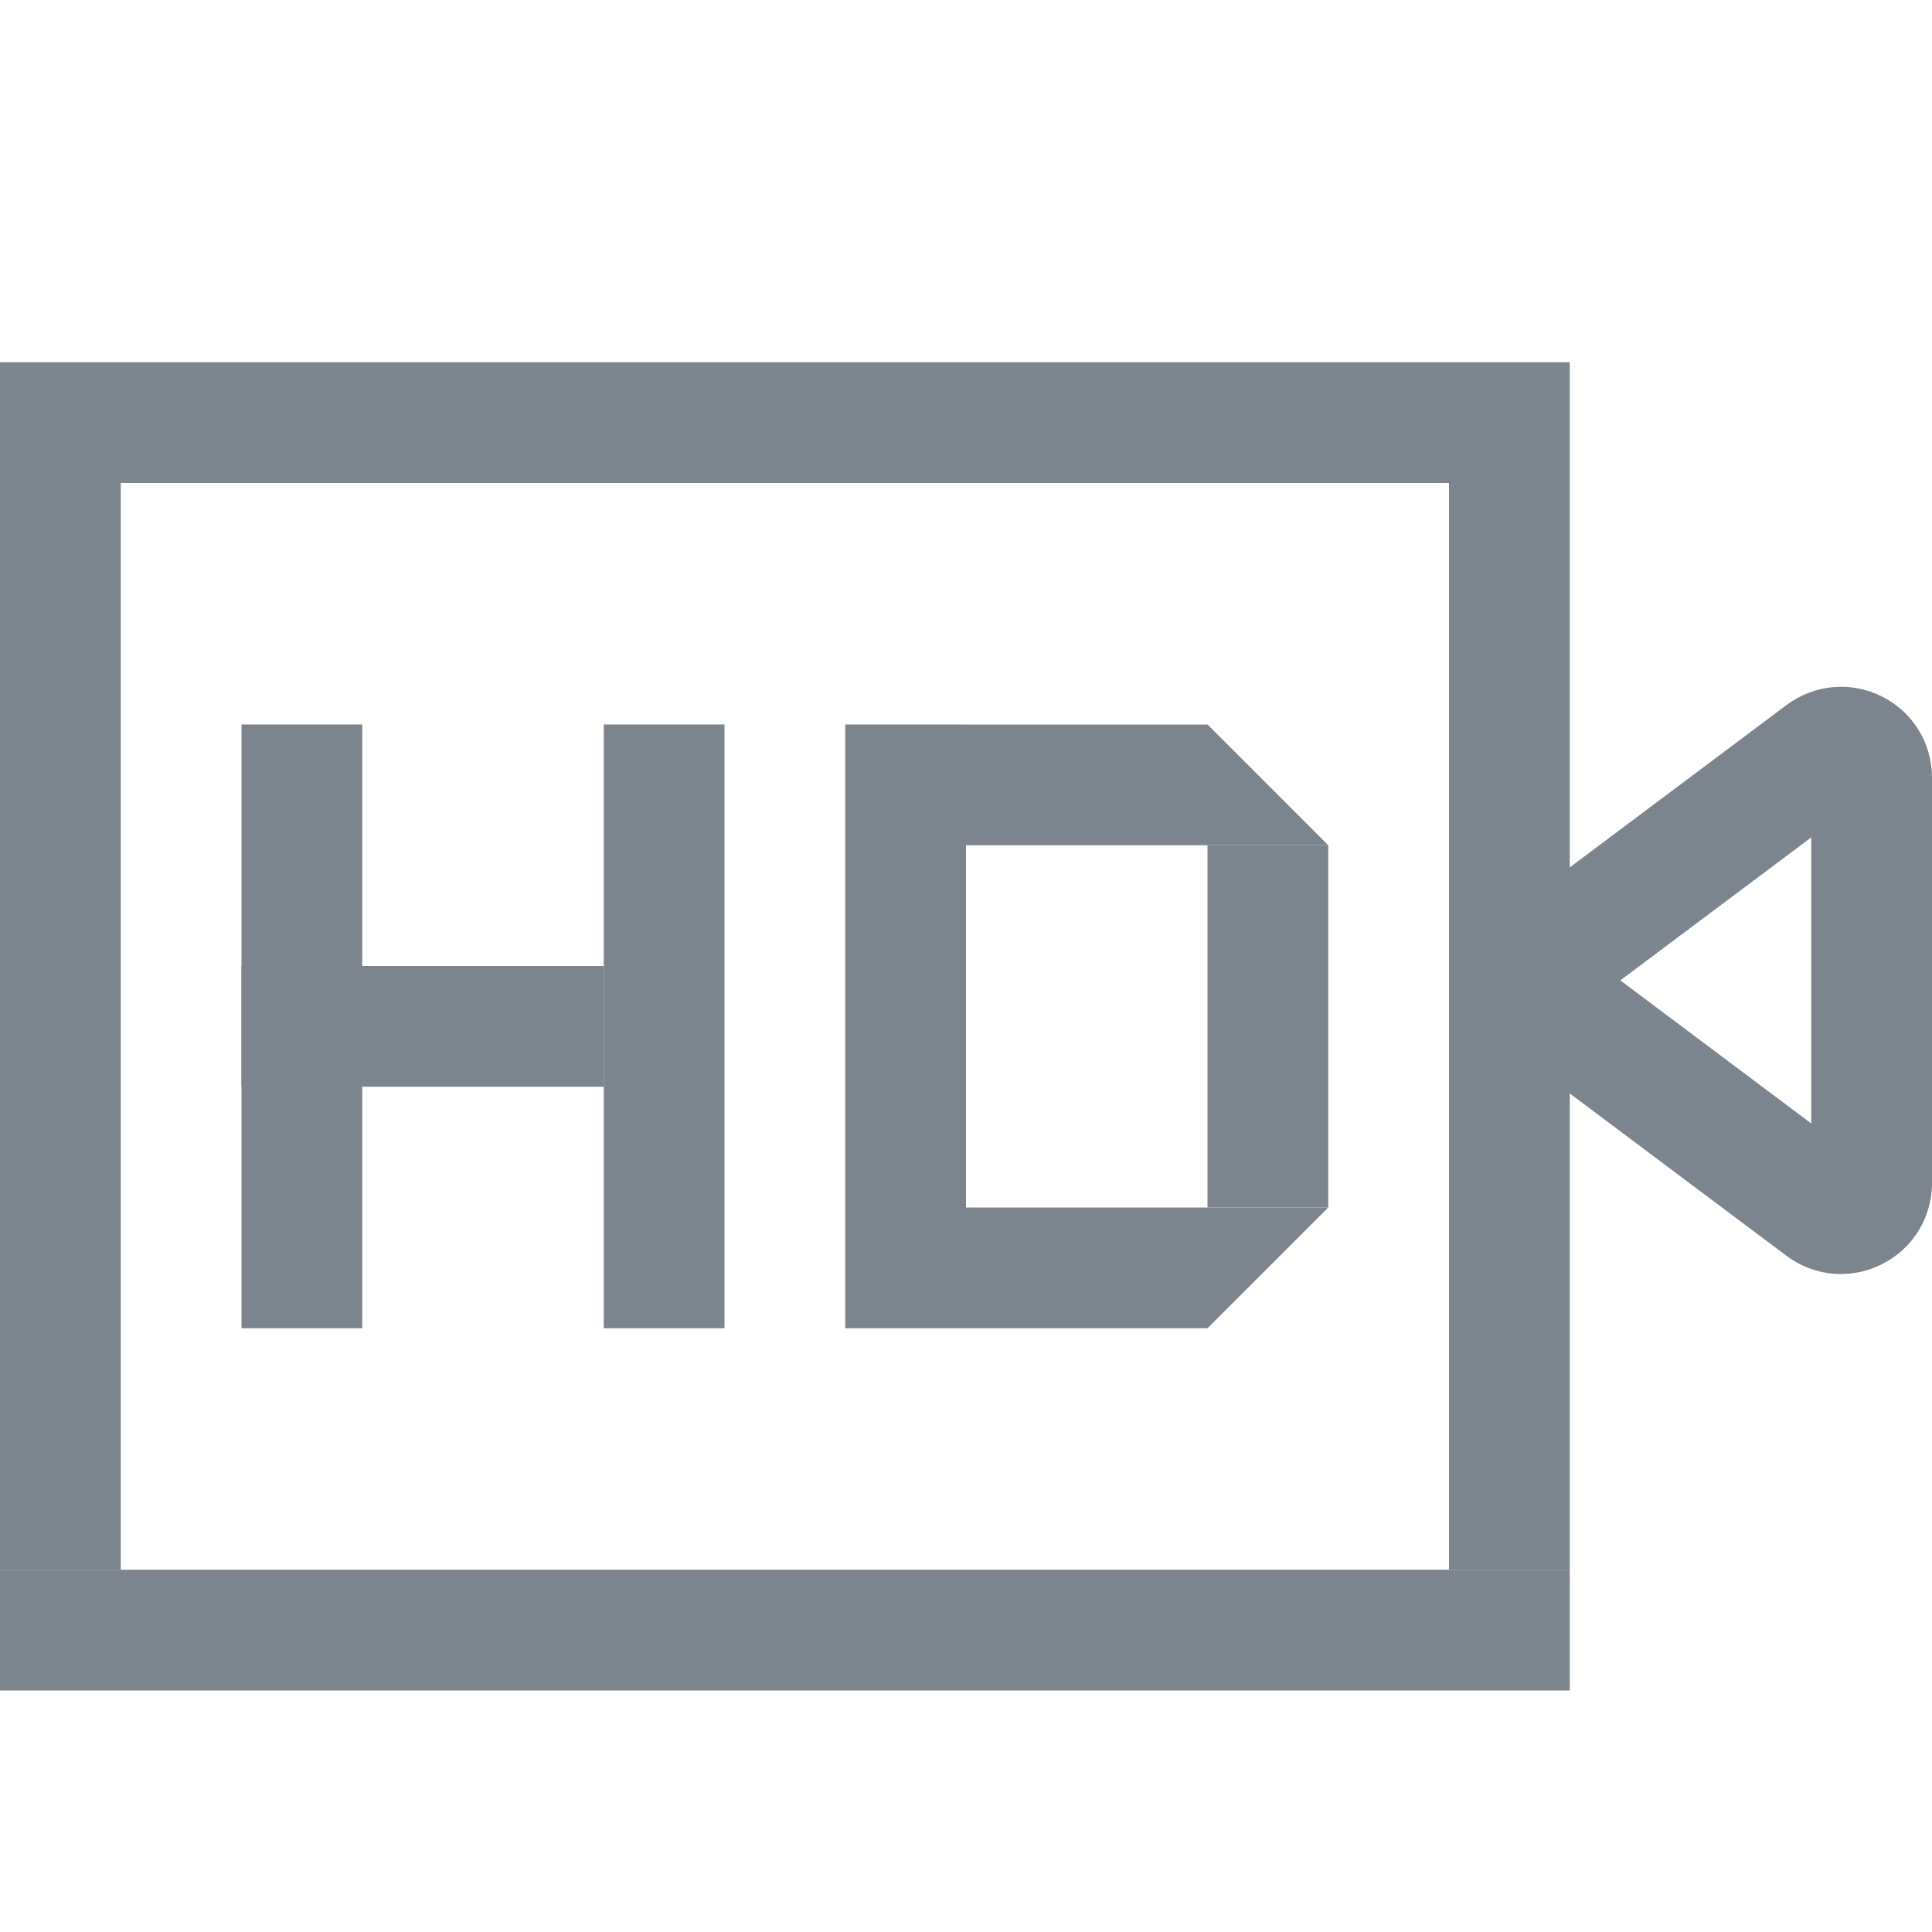 <?xml version="1.0" encoding="utf-8"?>
<!-- Generator: Adobe Illustrator 19.0.0, SVG Export Plug-In . SVG Version: 6.00 Build 0)  -->
<svg version="1.1" id="图层_1" xmlns="http://www.w3.org/2000/svg" xmlns:xlink="http://www.w3.org/1999/xlink" x="0px" y="0px"
	 width="16px" height="16px" viewBox="0 0 16 16" style="enable-background:new 0 0 16 16;" xml:space="preserve">
<style type="text/css">
	.st0{fill:#7C848E;}
</style>
<g id="XMLID_33_">
	<g id="XMLID_34_">
		<path id="XMLID_262_" class="st0" d="M-144.18,14.791c-4.062,0-7.365-3.317-7.365-7.396c0-4.078,3.304-7.395,7.365-7.395
			c4.061,0,7.364,3.317,7.364,7.395h-1c0-3.526-2.855-6.395-6.364-6.395c-3.51,0-6.365,2.869-6.365,6.395s2.855,6.396,6.365,6.396
			V14.791z"/>
	</g>
</g>
<g id="XMLID_31_">
	<g id="XMLID_32_">
		<path id="XMLID_261_" class="st0" d="M-141.104,14.198l-0.391-0.92c0.512-0.217,0.994-0.499,1.435-0.839l0.611,0.791
			C-139.957,13.623-140.514,13.948-141.104,14.198z M-138.093,11.876l-0.791-0.611c0.34-0.44,0.622-0.923,0.839-1.435l0.92,0.391
			C-137.375,10.811-137.701,11.367-138.093,11.876z"/>
	</g>
</g>
<g id="XMLID_29_">
	<g id="XMLID_30_">
		<polygon id="XMLID_257_" class="st0" points="-147.007,10.032 -148.007,10.032 -146.007,4.032 -145.007,4.032 		"/>
	</g>
</g>
<g id="XMLID_27_">
	<g id="XMLID_28_">
		<polygon id="XMLID_256_" class="st0" points="-144.007,10.032 -143.007,10.032 -145.007,4.032 -146.007,4.032 		"/>
	</g>
</g>
<g id="XMLID_25_">
	<g id="XMLID_26_">
		<rect id="XMLID_255_" x="-147" y="8.037" class="st0" width="3" height="1"/>
	</g>
</g>
<g id="XMLID_23_">
	<g id="XMLID_24_">
		<rect id="XMLID_249_" x="-142.035" y="4.032" class="st0" width="1" height="6"/>
	</g>
</g>
<g id="XMLID_22_">
	<polygon id="XMLID_248_" class="st0" points="-137.414,7.302 -138.121,6.595 -138.828,7.302 -138.121,8.009 -137.414,8.716
		-136.707,8.009 -136,7.302 -136.707,6.595 	"/>
</g>
<g id="XMLID_20_">
	<g id="XMLID_21_">
		<path id="XMLID_35_" class="st0" d="M-144.18,14.791c-4.062,0-7.365-3.317-7.365-7.396c0-4.078,3.304-7.395,7.365-7.395
			c4.061,0,7.364,3.317,7.364,7.395h-1c0-3.526-2.855-6.395-6.364-6.395c-3.51,0-6.365,2.869-6.365,6.395s2.855,6.396,6.365,6.396
			V14.791z"/>
	</g>
</g>
<g id="XMLID_15_">
	<g id="XMLID_16_">
		<path id="XMLID_17_" class="st0" d="M-141.104,14.198l-0.391-0.92c0.512-0.217,0.994-0.499,1.435-0.839l0.611,0.791
			C-139.957,13.623-140.514,13.948-141.104,14.198z M-138.093,11.876l-0.791-0.611c0.34-0.44,0.622-0.923,0.839-1.435l0.92,0.391
			C-137.375,10.811-137.701,11.367-138.093,11.876z"/>
	</g>
</g>
<g id="XMLID_12_">
	<g id="XMLID_13_">
		<polygon id="XMLID_14_" class="st0" points="-147.007,10.032 -148.007,10.032 -146.007,4.032 -145.007,4.032 		"/>
	</g>
</g>
<g id="XMLID_9_">
	<g id="XMLID_10_">
		<polygon id="XMLID_11_" class="st0" points="-144.007,10.032 -143.007,10.032 -145.007,4.032 -146.007,4.032 		"/>
	</g>
</g>
<g id="XMLID_6_">
	<g id="XMLID_7_">
		<rect id="XMLID_8_" x="-147" y="8.037" class="st0" width="3" height="1"/>
	</g>
</g>
<g id="XMLID_3_">
	<g id="XMLID_4_">
		<rect id="XMLID_5_" x="-142.035" y="4.032" class="st0" width="1" height="6"/>
	</g>
</g>
<g id="XMLID_1_">
	<polygon id="XMLID_2_" class="st0" points="-137.414,7.302 -138.121,6.595 -138.828,7.302 -138.121,8.009 -137.414,8.716
		-136.707,8.009 -136,7.302 -136.707,6.595 	"/>
</g>
<g id="XMLID_197_">
	<g id="XMLID_203_">
		<path id="XMLID_324_" class="st0" d="M-124.999,15.508l-0.088-0.016C-125.146,15.482-131,14.377-131,8V1h12v1h-11v6
			c0,5.186,4.298,6.337,4.999,6.489C-124.301,14.333-120,13.159-120,8V4h1v4c0,6.344-5.852,7.481-5.911,7.492L-124.999,15.508z"/>
	</g>
</g>
<g id="XMLID_194_">
	<g id="XMLID_200_">
		<path id="XMLID_269_" class="st0" d="M-125,10.5c-1.93,0-3.5-1.57-3.5-3.5s1.57-3.5,3.5-3.5s3.5,1.57,3.5,3.5
			S-123.07,10.5-125,10.5z M-125,4.5c-1.378,0-2.5,1.122-2.5,2.5s1.122,2.5,2.5,2.5s2.5-1.122,2.5-2.5S-123.622,4.5-125,4.5z"/>
	</g>
</g>
<g id="XMLID_205_">
	<g id="XMLID_265_">
		<path id="XMLID_266_" class="st0" d="M-125.354,7.354c-0.195-0.195-0.195-0.512,0-0.707c0.195-0.195,0.512-0.195,0.707,0
			l0.707-0.707c-0.585-0.585-1.536-0.585-2.121,0s-0.585,1.536,0,2.121s1.536,0.585,2.121,0l-0.707-0.707
			C-124.842,7.549-125.158,7.549-125.354,7.354z"/>
	</g>
</g>
<g id="XMLID_168_">
	<rect id="XMLID_527_" y="3" class="st0" width="13" height="1"/>
</g>
<g id="XMLID_167_">
	<rect id="XMLID_525_" y="4" class="st0" width="1" height="9"/>
</g>
<g id="XMLID_166_">
	<rect id="XMLID_523_" y="13" class="st0" width="13" height="1"/>
</g>
<g id="XMLID_165_">
	<rect id="XMLID_521_" x="12" y="4" class="st0" width="1" height="9"/>
</g>
<g id="XMLID_161_">
	<g id="XMLID_162_">
		<path id="XMLID_517_" class="st0" d="M15.247,10.551c-0.159,0-0.317-0.051-0.451-0.15l-2.241-1.679
			c-0.188-0.141-0.302-0.366-0.302-0.603s0.113-0.462,0.303-0.603l2.24-1.678c0.231-0.171,0.533-0.199,0.789-0.07
			C15.841,5.896,16,6.154,16,6.44v3.357c0,0.287-0.159,0.545-0.416,0.673C15.477,10.524,15.361,10.551,15.247,10.551z M13.419,8.119
			L15,9.304V6.935L13.419,8.119z"/>
	</g>
</g>
<g id="XMLID_217_">
	<g id="XMLID_219_">
		<polyline id="XMLID_246_" class="st0" points="10,11 8,11 8,10 11,10 		"/>
	</g>
</g>
<g id="XMLID_215_">
	<g id="XMLID_216_">
		<polyline id="XMLID_213_" class="st0" points="11,7 8,7 8,6 10,6 		"/>
	</g>
</g>
<g id="XMLID_212_">
	<rect id="XMLID_508_" x="7" y="6" class="st0" width="1" height="5"/>
</g>
<g id="XMLID_211_">
	<rect id="XMLID_506_" x="10" y="7" class="st0" width="1" height="3"/>
</g>
<g id="XMLID_244_">
	<rect id="XMLID_504_" x="2" y="6" class="st0" width="1" height="5"/>
</g>
<g id="XMLID_230_">
	<rect id="XMLID_502_" x="5" y="6" class="st0" width="1" height="5"/>
</g>
<g id="XMLID_289_">
	<rect id="XMLID_500_" x="2" y="8" class="st0" width="3" height="1"/>
</g>
</svg>
